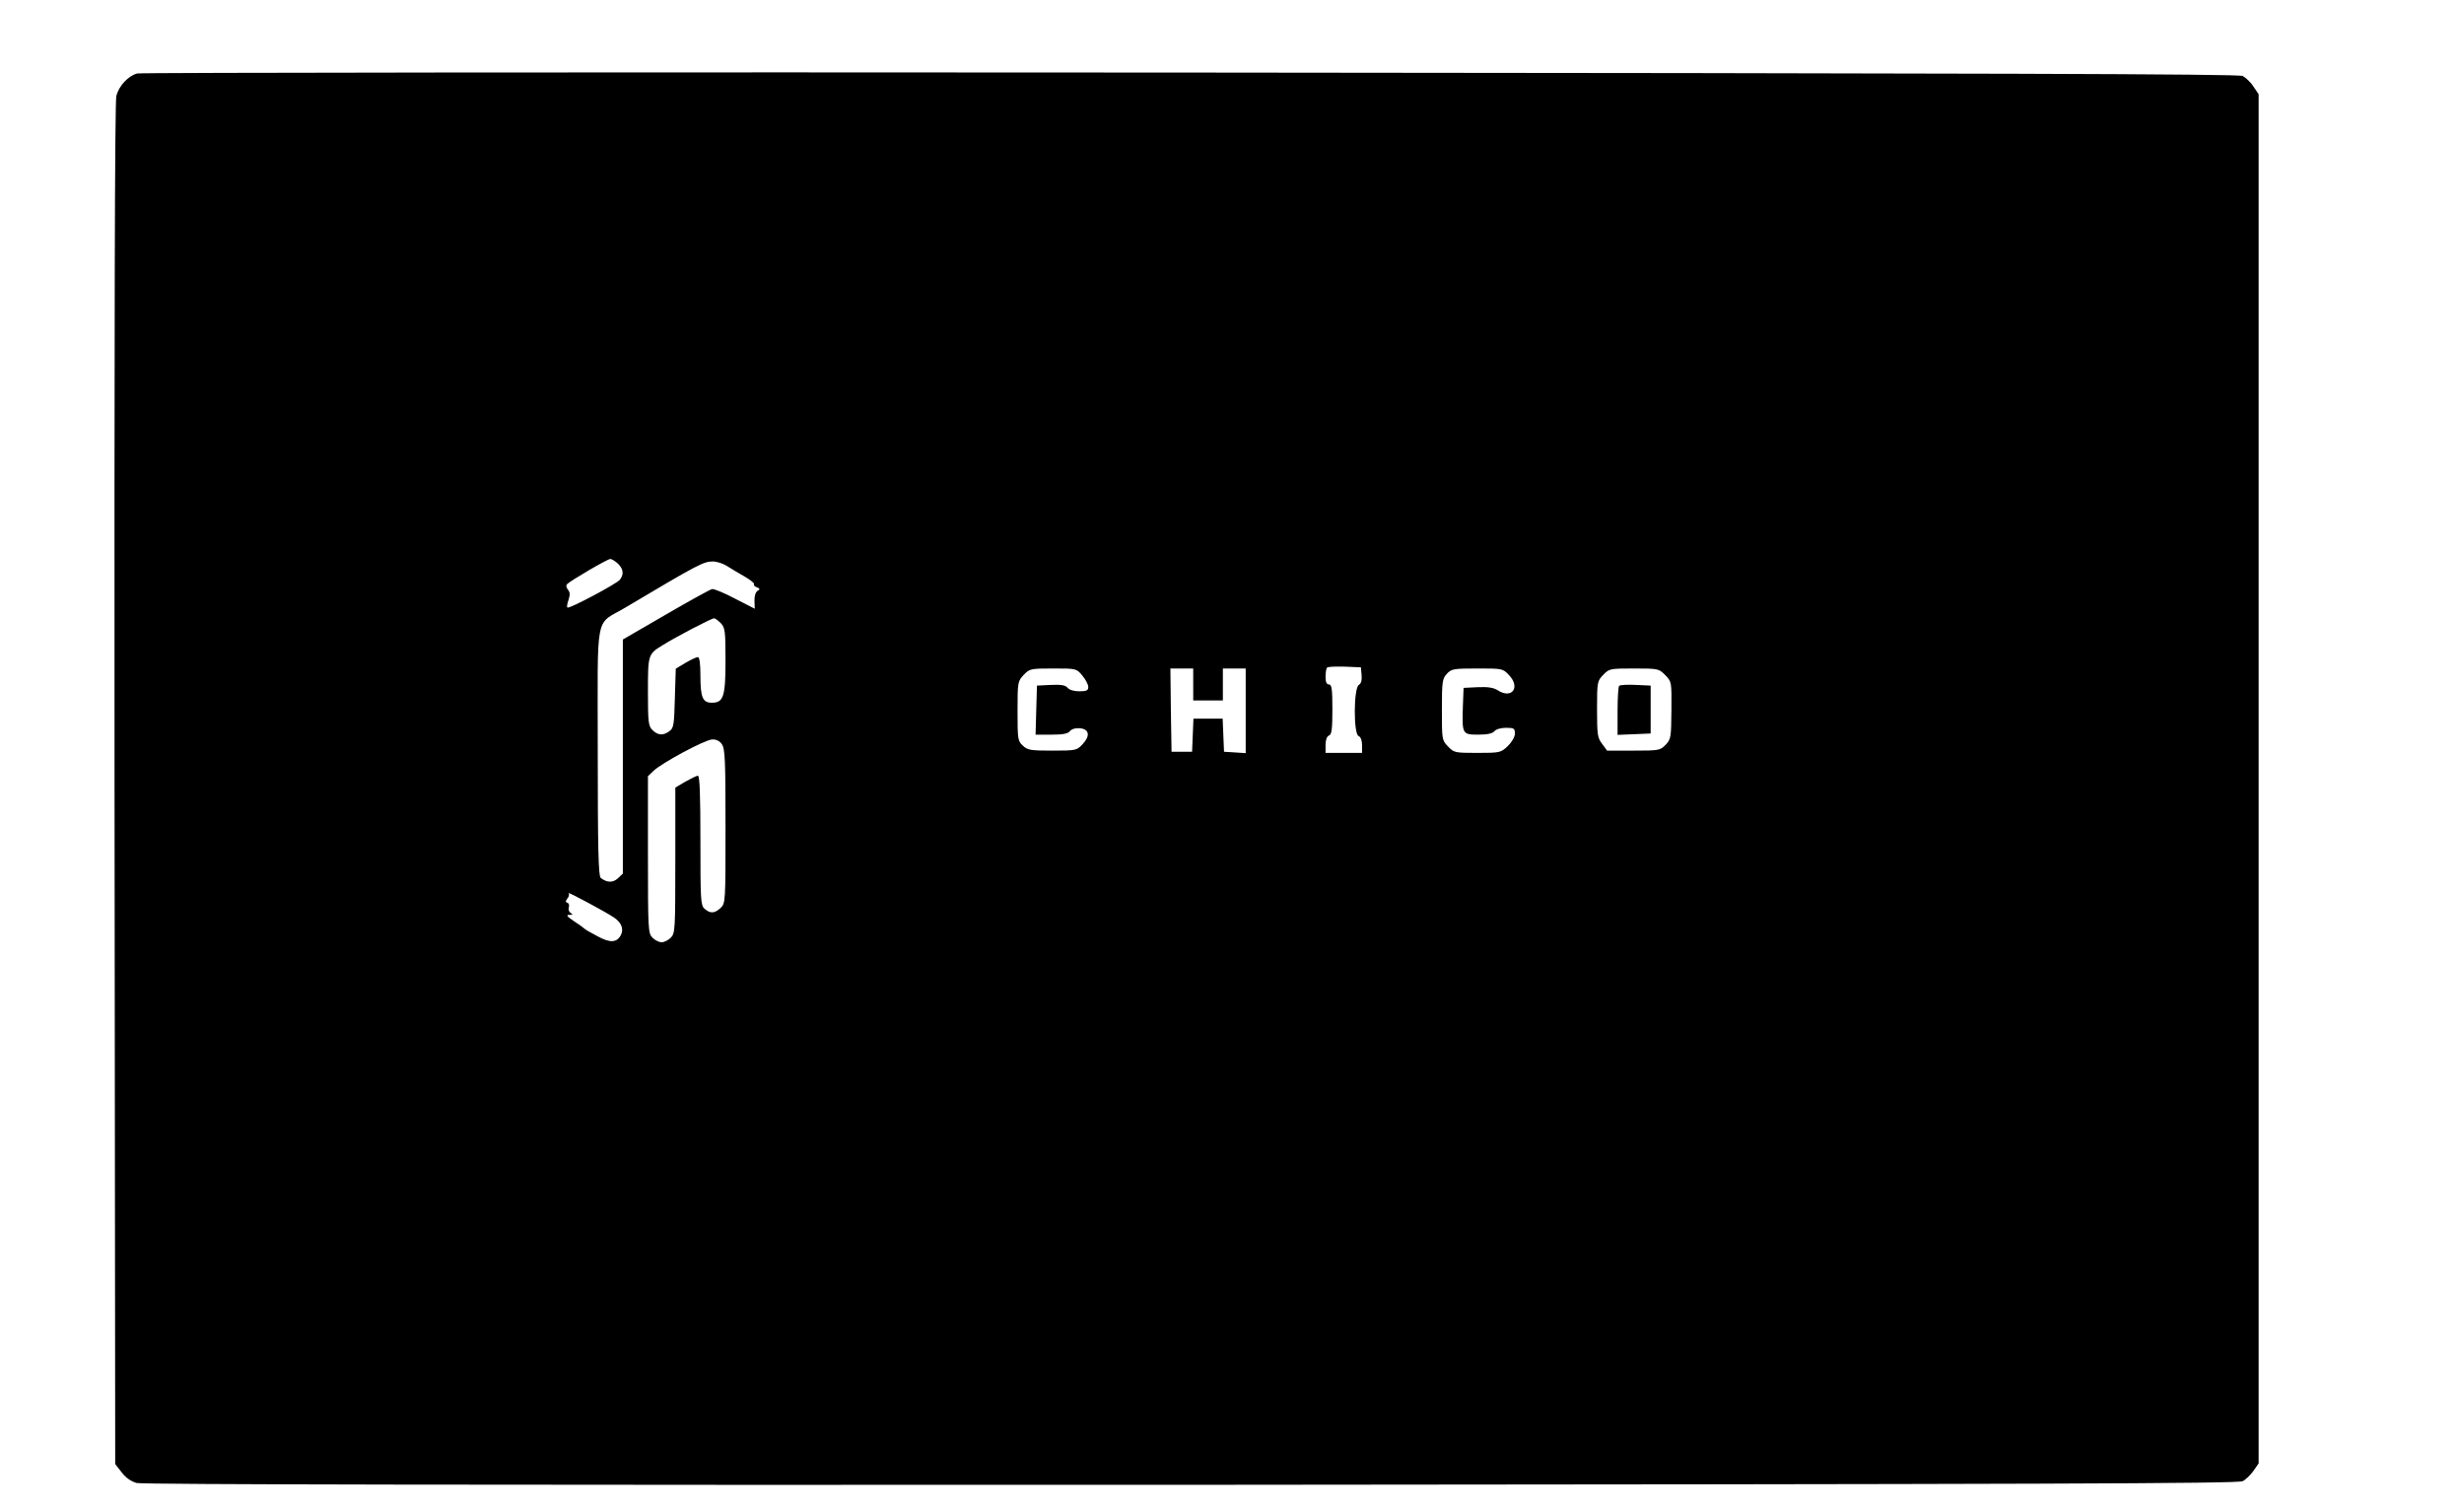 <?xml version="1.0" standalone="no"?>
<!DOCTYPE svg PUBLIC "-//W3C//DTD SVG 20010904//EN"
 "http://www.w3.org/TR/2001/REC-SVG-20010904/DTD/svg10.dtd">
<svg version="1.0" xmlns="http://www.w3.org/2000/svg"
 width="1080pt" height="661pt" viewBox="0 0 1080 661"
 preserveAspectRatio="xMidYMid meet">
<g transform="translate(0,661) scale(0.1,-0.1)"
fill="#000000" stroke="none">
<path d="M601 6288 c-39 -11 -79 -53 -91 -98 -7 -25 -9 -1039 -8 -3017 l3
-2980 28 -36 c18 -24 41 -40 66 -47 26 -7 1485 -9 4622 -8 3747 3 4589 5 4609
16 14 7 35 28 48 46 l22 32 0 3001 0 3000 -23 34 c-12 19 -34 39 -47 46 -19 9
-1100 12 -4612 15 -2524 2 -4601 0 -4617 -4z m2107 -2148 c24 -23 28 -47 9
-71 -14 -18 -223 -129 -230 -122 -3 2 -1 18 5 34 7 22 7 33 -3 45 -7 9 -9 18
-3 24 16 16 177 110 189 110 6 0 21 -9 33 -20z m477 -10 c17 -11 51 -31 77
-46 26 -15 45 -30 43 -34 -3 -5 3 -11 12 -14 15 -6 15 -9 3 -16 -8 -5 -14 -23
-13 -43 l1 -35 -86 44 c-47 25 -93 44 -101 42 -9 -2 -100 -52 -203 -112 l-188
-109 0 -513 0 -513 -22 -21 c-22 -20 -48 -19 -75 2 -10 8 -13 131 -13 554 0
626 -15 550 121 631 323 192 343 202 384 202 17 0 44 -9 60 -19z m-25 -252
c18 -20 20 -35 20 -163 0 -159 -9 -185 -60 -185 -40 0 -50 23 -50 119 0 51 -4
81 -11 81 -6 0 -30 -11 -54 -25 l-43 -26 -4 -129 c-3 -115 -5 -131 -23 -144
-27 -21 -51 -20 -75 4 -18 18 -20 33 -20 168 0 163 0 165 66 205 59 37 213
117 224 117 5 0 18 -10 30 -22z m2808 -227 c2 -23 -2 -37 -12 -43 -23 -13 -24
-216 -1 -224 9 -4 15 -19 15 -40 l0 -34 -80 0 -80 0 0 35 c0 22 6 38 15 41 12
5 15 27 15 115 0 90 -3 109 -15 109 -10 0 -15 10 -15 33 0 19 3 37 7 41 4 4
39 5 78 4 l70 -3 3 -34z m-1224 -2 c14 -17 26 -39 26 -50 0 -15 -7 -19 -39
-19 -23 0 -44 6 -51 15 -10 12 -29 15 -74 13 l-61 -3 -3 -107 -3 -108 69 0
c51 0 73 4 82 16 8 9 25 14 44 12 41 -4 45 -34 11 -70 -25 -27 -29 -28 -132
-28 -96 0 -109 2 -130 22 -22 20 -23 29 -23 152 0 127 1 130 27 158 26 27 30
28 129 28 102 0 102 0 128 -31z m486 -39 l0 -70 65 0 65 0 0 70 0 70 50 0 50
0 0 -186 0 -185 -47 3 -48 3 -3 73 -3 72 -64 0 -64 0 -3 -72 -3 -73 -45 0 -45
0 -3 183 -2 182 50 0 50 0 0 -70z m1384 41 c52 -54 12 -107 -50 -66 -18 11
-42 15 -87 13 l-62 -3 -3 -80 c-4 -122 -3 -125 67 -125 40 0 63 5 71 15 7 9
29 15 51 15 35 0 39 -3 39 -25 0 -15 -13 -37 -31 -55 -31 -29 -34 -30 -134
-30 -98 0 -102 1 -128 28 -27 28 -27 30 -27 162 0 124 2 135 22 157 20 21 29
23 133 23 110 0 112 0 139 -29z m685 0 c28 -29 28 -29 27 -154 -1 -118 -2
-127 -25 -151 -24 -25 -29 -26 -141 -26 l-116 0 -22 30 c-20 26 -22 41 -22
152 0 119 1 123 27 150 26 27 29 28 135 28 107 0 109 -1 137 -29z m-4135 -303
c14 -19 16 -71 16 -360 0 -334 0 -337 -22 -358 -26 -24 -45 -25 -70 -3 -17 15
-18 38 -18 300 0 195 -3 283 -11 283 -6 0 -30 -12 -55 -26 l-44 -26 0 -319 c0
-306 -1 -320 -20 -339 -11 -11 -29 -20 -40 -20 -11 0 -29 9 -40 20 -19 19 -20
33 -20 364 l0 344 24 23 c36 35 228 138 258 138 17 1 33 -7 42 -21z m-472
-760 c32 -22 43 -50 29 -77 -18 -33 -47 -35 -103 -4 -29 15 -55 30 -58 34 -3
3 -23 18 -45 32 -30 20 -35 27 -20 27 16 0 17 2 6 9 -8 5 -11 16 -8 24 3 9 1
18 -6 20 -9 3 -9 7 0 19 7 8 9 18 5 23 -10 11 167 -84 200 -107z"/>
<path d="M7097 3604 c-4 -4 -7 -54 -7 -111 l0 -104 73 3 72 3 0 105 0 105 -65
3 c-36 2 -69 0 -73 -4z"/>
</g>
</svg>

